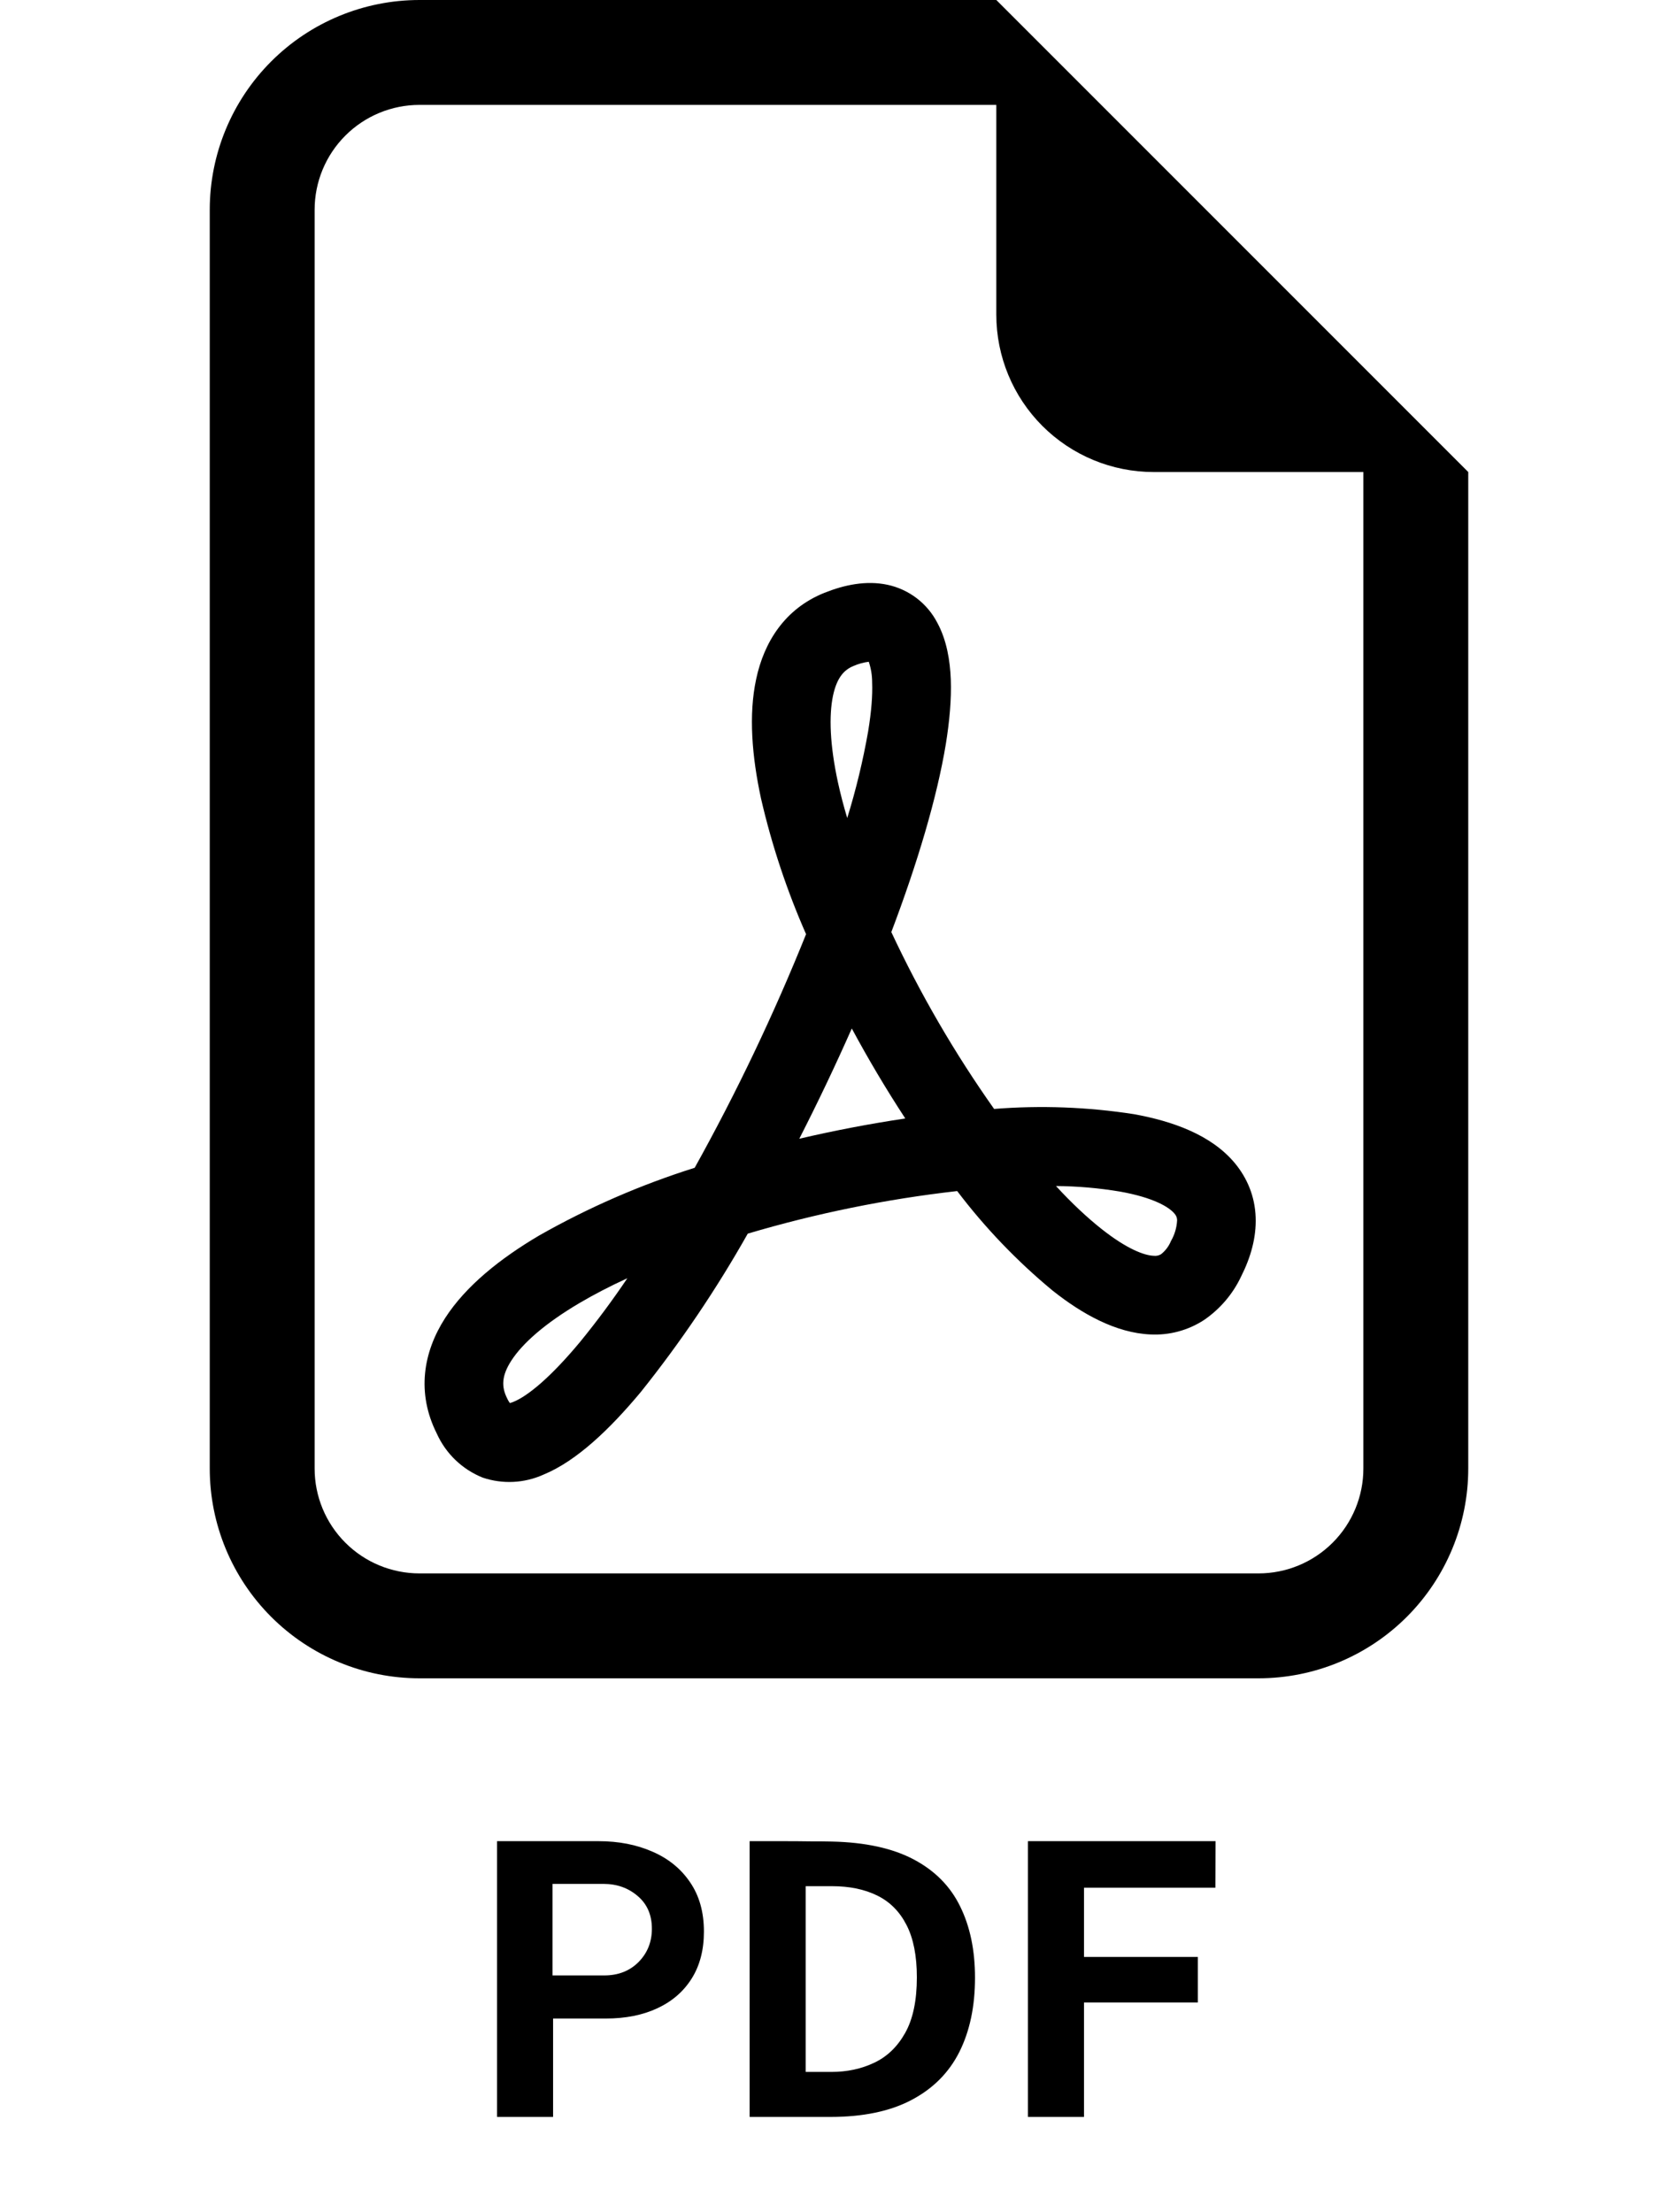 <svg width="88" height="116" viewBox="0 0 88 116" fill="none" xmlns="http://www.w3.org/2000/svg">
<path d="M77 77V24.75L52.25 0H22C19.083 0 16.285 1.159 14.222 3.222C12.159 5.285 11 8.083 11 11V77C11 79.917 12.159 82.715 14.222 84.778C16.285 86.841 19.083 88 22 88H66C68.917 88 71.715 86.841 73.778 84.778C75.841 82.715 77 79.917 77 77ZM52.25 16.5C52.25 18.688 53.119 20.787 54.666 22.334C56.214 23.881 58.312 24.75 60.5 24.75H71.5V77C71.5 78.459 70.921 79.858 69.889 80.889C68.858 81.921 67.459 82.5 66 82.5H22C20.541 82.5 19.142 81.921 18.111 80.889C17.079 79.858 16.5 78.459 16.5 77V11C16.5 9.541 17.079 8.142 18.111 7.111C19.142 6.079 20.541 5.5 22 5.5H52.25V16.5Z" fill="black"/>
<path d="M25.316 77.478C24.244 77.049 23.381 76.221 22.907 75.168C21.835 73.034 22.192 70.9 23.347 69.107C24.436 67.419 26.24 65.983 28.281 64.779C30.865 63.313 33.598 62.124 36.432 61.231C38.633 57.274 40.584 53.184 42.273 48.983C41.263 46.688 40.471 44.303 39.908 41.86C39.435 39.66 39.253 37.482 39.655 35.612C40.067 33.665 41.162 31.916 43.23 31.086C44.286 30.662 45.43 30.426 46.541 30.662C47.1 30.781 47.625 31.023 48.079 31.37C48.532 31.717 48.903 32.161 49.164 32.67C49.648 33.572 49.824 34.628 49.863 35.629C49.901 36.663 49.797 37.807 49.604 39.006C49.142 41.811 48.119 45.243 46.744 48.873C48.262 52.118 50.066 55.221 52.134 58.146C54.582 57.952 57.045 58.044 59.471 58.421C61.473 58.784 63.508 59.493 64.751 60.978C65.411 61.77 65.813 62.738 65.851 63.827C65.89 64.883 65.593 65.928 65.092 66.924C64.659 67.846 63.986 68.636 63.145 69.212C62.314 69.754 61.332 70.02 60.34 69.971C58.52 69.894 56.743 68.893 55.209 67.677C53.343 66.134 51.661 64.381 50.198 62.452C46.479 62.874 42.804 63.621 39.215 64.685C37.571 67.6 35.695 70.377 33.605 72.99C31.999 74.915 30.255 76.598 28.506 77.319C27.501 77.773 26.361 77.83 25.316 77.478ZM32.901 67.023C31.988 67.441 31.141 67.881 30.376 68.332C28.572 69.399 27.401 70.438 26.818 71.34C26.301 72.138 26.29 72.715 26.598 73.326C26.653 73.447 26.708 73.524 26.741 73.568C26.806 73.55 26.871 73.528 26.933 73.502C27.687 73.194 28.886 72.209 30.426 70.356C31.302 69.283 32.127 68.171 32.901 67.023ZM41.921 59.708C43.757 59.279 45.611 58.925 47.476 58.646C46.474 57.114 45.538 55.539 44.671 53.927C43.808 55.877 42.891 57.803 41.921 59.702V59.708ZM55.374 62.183C56.199 63.079 57.002 63.833 57.766 64.438C59.086 65.483 60.005 65.829 60.505 65.846C60.639 65.863 60.775 65.834 60.89 65.763C61.119 65.582 61.297 65.346 61.407 65.076C61.603 64.741 61.714 64.363 61.732 63.976C61.729 63.846 61.678 63.723 61.589 63.629C61.303 63.288 60.489 62.793 58.74 62.48C57.627 62.294 56.502 62.196 55.374 62.188V62.183ZM44.429 42.9C44.892 41.407 45.259 39.885 45.529 38.346C45.699 37.312 45.765 36.459 45.738 35.788C45.739 35.418 45.68 35.05 45.562 34.699C45.287 34.733 45.018 34.807 44.764 34.919C44.286 35.112 43.895 35.502 43.686 36.476C43.466 37.532 43.521 39.055 43.939 40.997C44.071 41.607 44.236 42.245 44.434 42.9H44.429Z" fill="black"/>
<path d="M26.067 111V96.54H31.387C32.44 96.54 33.383 96.723 34.217 97.09C35.05 97.45 35.706 97.983 36.187 98.69C36.673 99.397 36.916 100.26 36.916 101.28C36.916 102.24 36.703 103.06 36.276 103.74C35.85 104.42 35.25 104.94 34.477 105.3C33.71 105.66 32.806 105.84 31.767 105.84H29.006V111H26.067ZM28.977 103.58H31.686C32.42 103.58 33.02 103.347 33.486 102.88C33.953 102.407 34.187 101.823 34.187 101.13C34.187 100.41 33.94 99.84 33.447 99.42C32.953 98.993 32.353 98.78 31.646 98.78H28.977V103.58ZM39.313 111V96.54C39.387 96.54 39.59 96.54 39.923 96.54C40.263 96.54 40.66 96.54 41.113 96.54C41.573 96.54 42.03 96.543 42.483 96.55C42.943 96.55 43.327 96.553 43.633 96.56C45.387 96.6 46.817 96.913 47.923 97.5C49.03 98.087 49.84 98.907 50.353 99.96C50.873 101.013 51.133 102.26 51.133 103.7C51.133 105.2 50.86 106.497 50.313 107.59C49.767 108.677 48.93 109.517 47.803 110.11C46.683 110.703 45.26 111 43.533 111H39.313ZM42.253 108.64H43.593C44.42 108.64 45.17 108.48 45.843 108.16C46.523 107.84 47.067 107.317 47.473 106.59C47.88 105.863 48.083 104.893 48.083 103.68C48.083 102.553 47.903 101.64 47.543 100.94C47.183 100.233 46.67 99.717 46.003 99.39C45.337 99.063 44.547 98.9 43.633 98.9H42.253V108.64ZM53.908 111V96.54H63.748L63.738 98.98H56.848V102.61H62.818V105H56.848V111H53.908Z" fill="black"/>
</svg>
